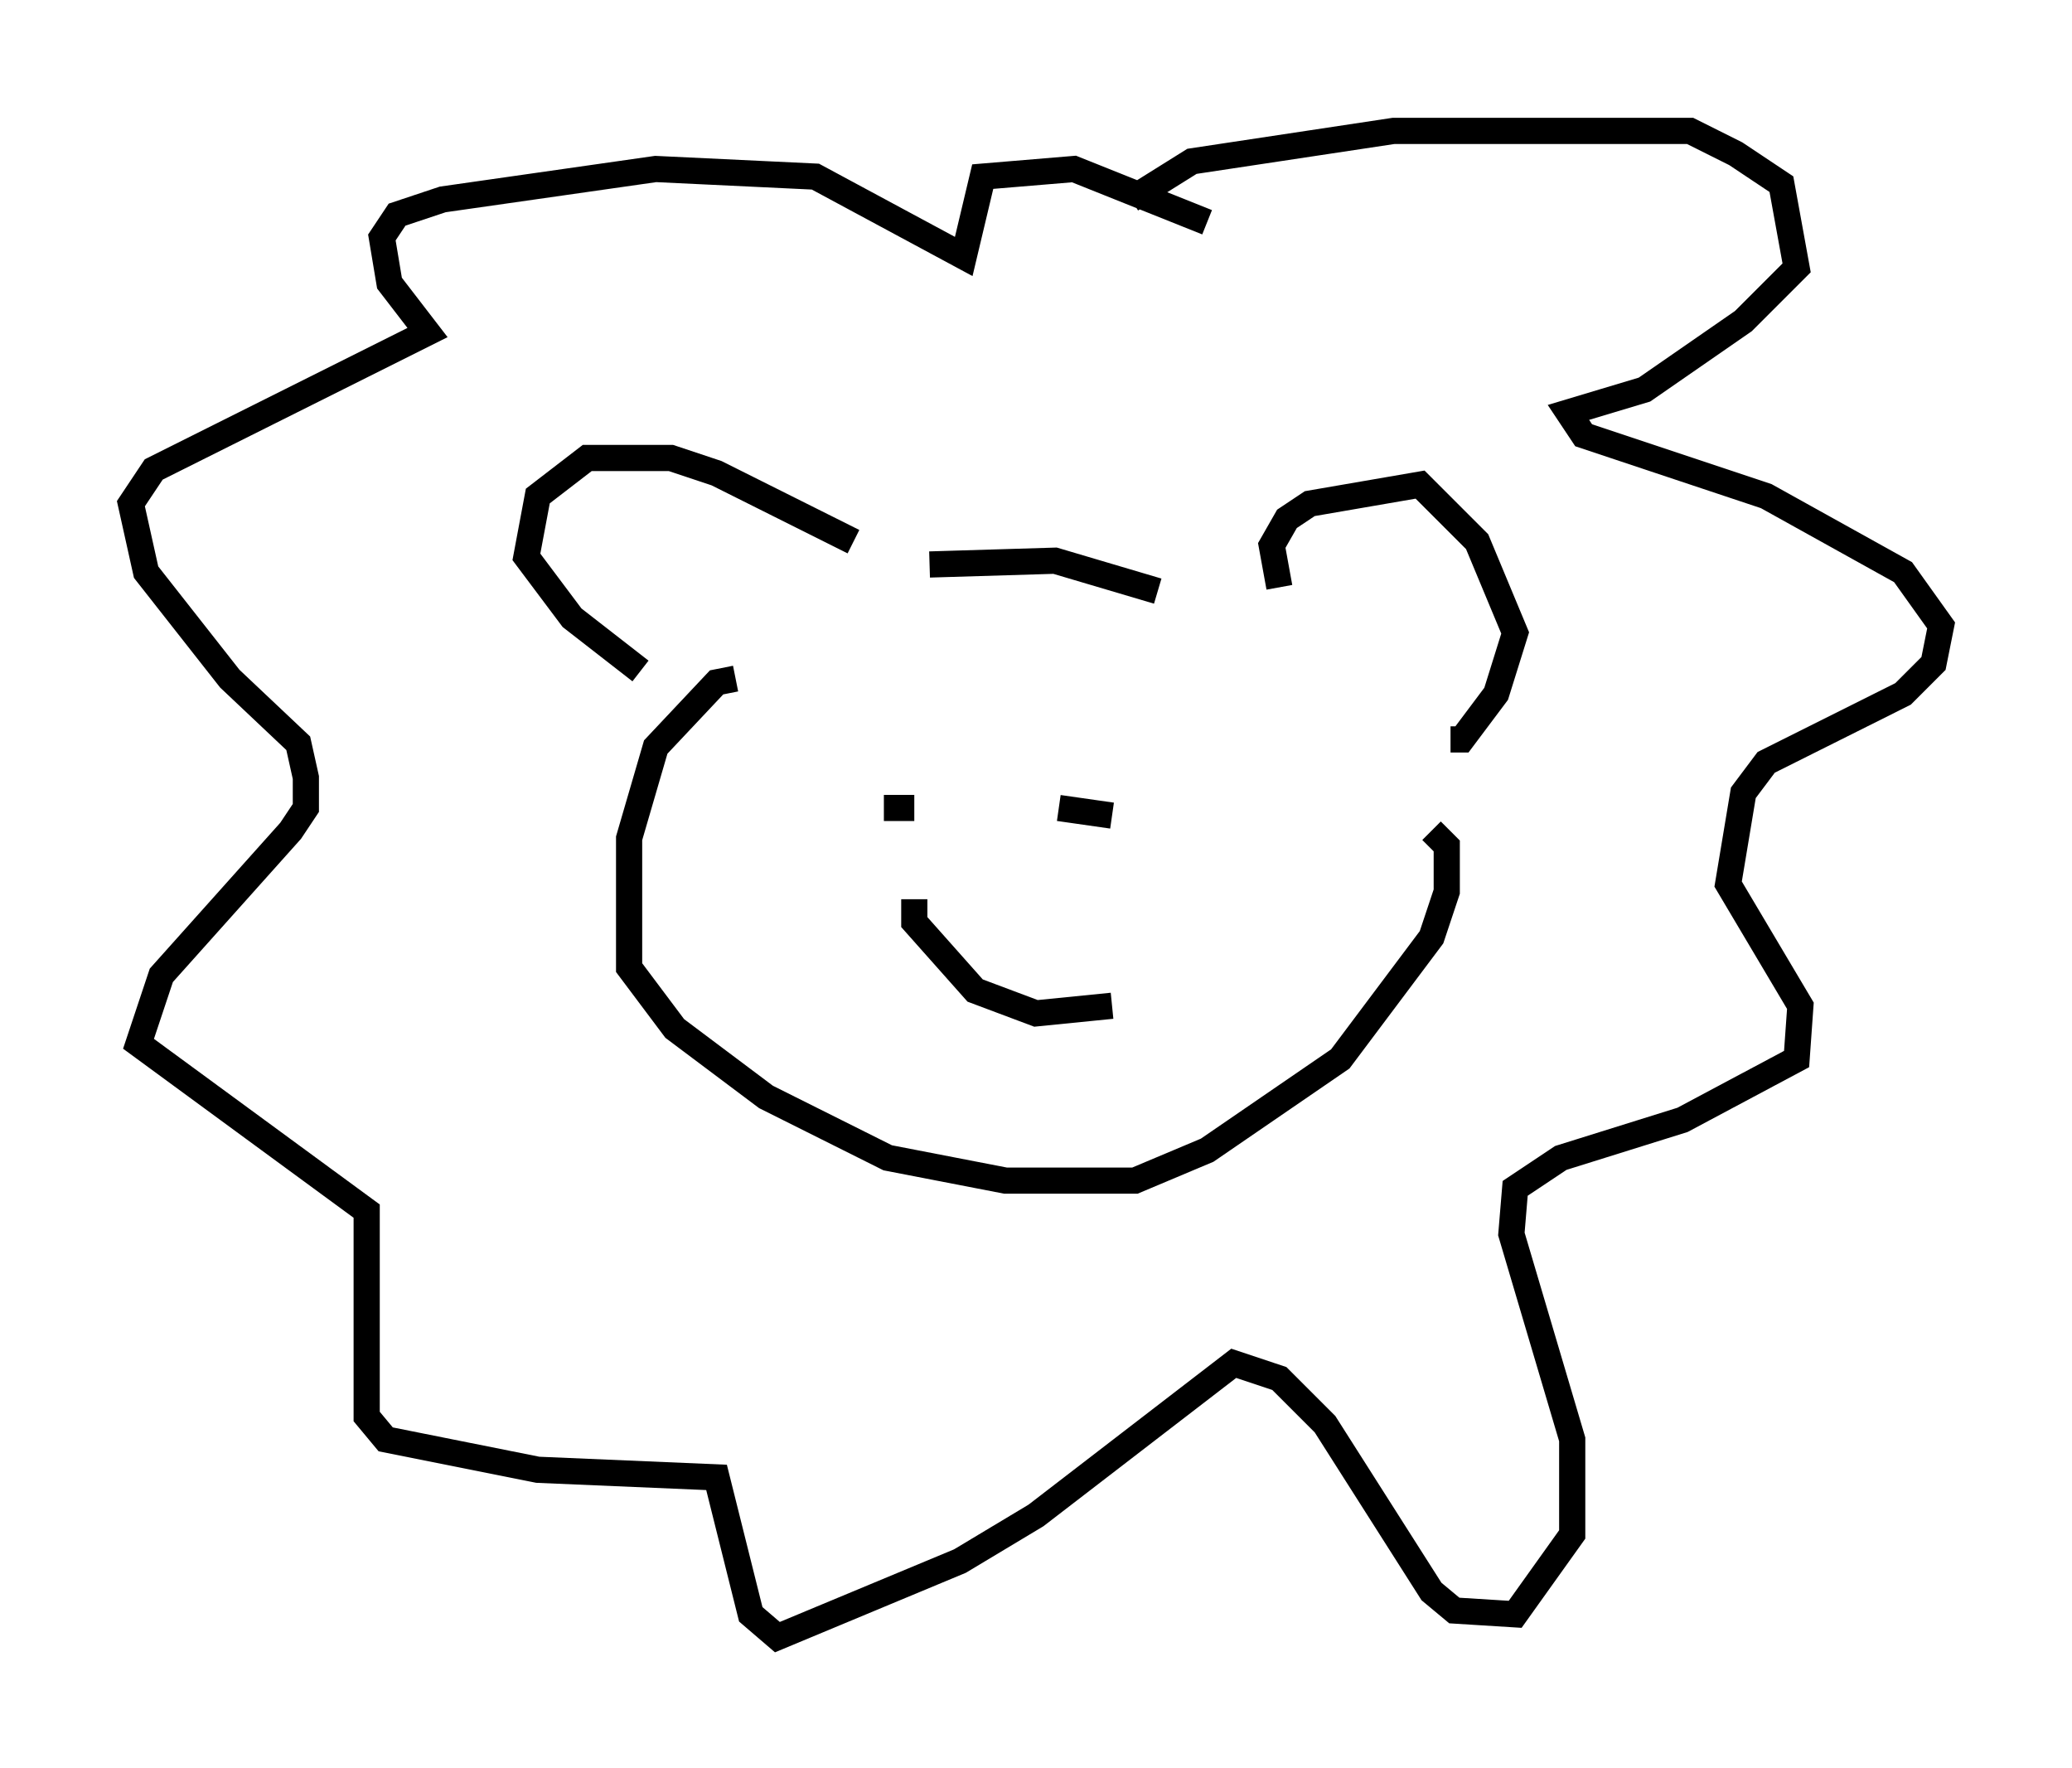 <?xml version="1.0" encoding="utf-8" ?>
<svg baseProfile="full" height="67.519" version="1.1" width="79.14" xmlns="http://www.w3.org/2000/svg" xmlns:ev="http://www.w3.org/2001/xml-events" xmlns:xlink="http://www.w3.org/1999/xlink"><defs /><rect fill="white" height="67.519" width="79.14" x="0" y="0" /><path d="M34.341, 22.43 m-1.743, -1.743 l-5.229, -2.615 -1.743, -0.581 l-3.196, 0.0 -1.888, 1.453 l-0.436, 2.324 1.743, 2.324 l2.615, 2.034 m24.402, -3.196 l-0.291, -1.598 0.581, -1.017 l0.872, -0.581 4.212, -0.726 l2.179, 2.179 1.453, 3.486 l-0.726, 2.324 -1.307, 1.743 l-0.436, 0.0 m-27.307, -2.324 l-0.726, 0.145 -2.324, 2.469 l-1.017, 3.486 0.0, 4.939 l1.743, 2.324 3.486, 2.615 l4.648, 2.324 4.503, 0.872 l4.939, 0.0 2.76, -1.162 l5.084, -3.486 3.486, -4.648 l0.581, -1.743 0.0, -1.743 l-0.581, -0.581 m-19.173, -10.168 l4.793, -0.145 3.922, 1.162 m-1.017, -14.961 l2.324, -1.453 7.698, -1.162 l11.33, 0.0 1.743, 0.872 l1.743, 1.162 0.581, 3.196 l-2.034, 2.034 -3.777, 2.615 l-2.905, 0.872 0.581, 0.872 l6.972, 2.324 5.229, 2.905 l1.453, 2.034 -0.291, 1.453 l-1.162, 1.162 -5.229, 2.615 l-0.872, 1.162 -0.581, 3.486 l2.76, 4.648 -0.145, 2.034 l-4.358, 2.324 -4.648, 1.453 l-1.743, 1.162 -0.145, 1.743 l2.324, 7.844 0.0, 3.631 l-2.179, 3.05 -2.324, -0.145 l-0.872, -0.726 -4.067, -6.391 l-1.743, -1.743 -1.743, -0.581 l-7.553, 5.81 -2.905, 1.743 l-6.972, 2.905 -1.017, -0.872 l-1.307, -5.229 -6.827, -0.291 l-5.81, -1.162 -0.726, -0.872 l0.0, -7.844 -8.715, -6.391 l0.872, -2.615 4.939, -5.52 l0.581, -0.872 0.0, -1.162 l-0.291, -1.307 -2.615, -2.469 l-3.196, -4.067 -0.581, -2.615 l0.872, -1.307 10.458, -5.229 l-1.453, -1.888 -0.291, -1.743 l0.581, -0.872 1.743, -0.581 l8.134, -1.162 6.101, 0.291 l5.665, 3.05 0.726, -3.05 l3.486, -0.291 5.084, 2.034 m-12.346, 22.369 l1.162, 0.0 m9.296, 0.436 l0.0, 0.0 m-9.296, 3.05 l0.0, 0.872 2.324, 2.615 l2.324, 0.872 2.905, -0.291 m-2.034, -7.553 l2.034, 0.291 " fill="none" stroke="black" stroke-width="1" /></svg>